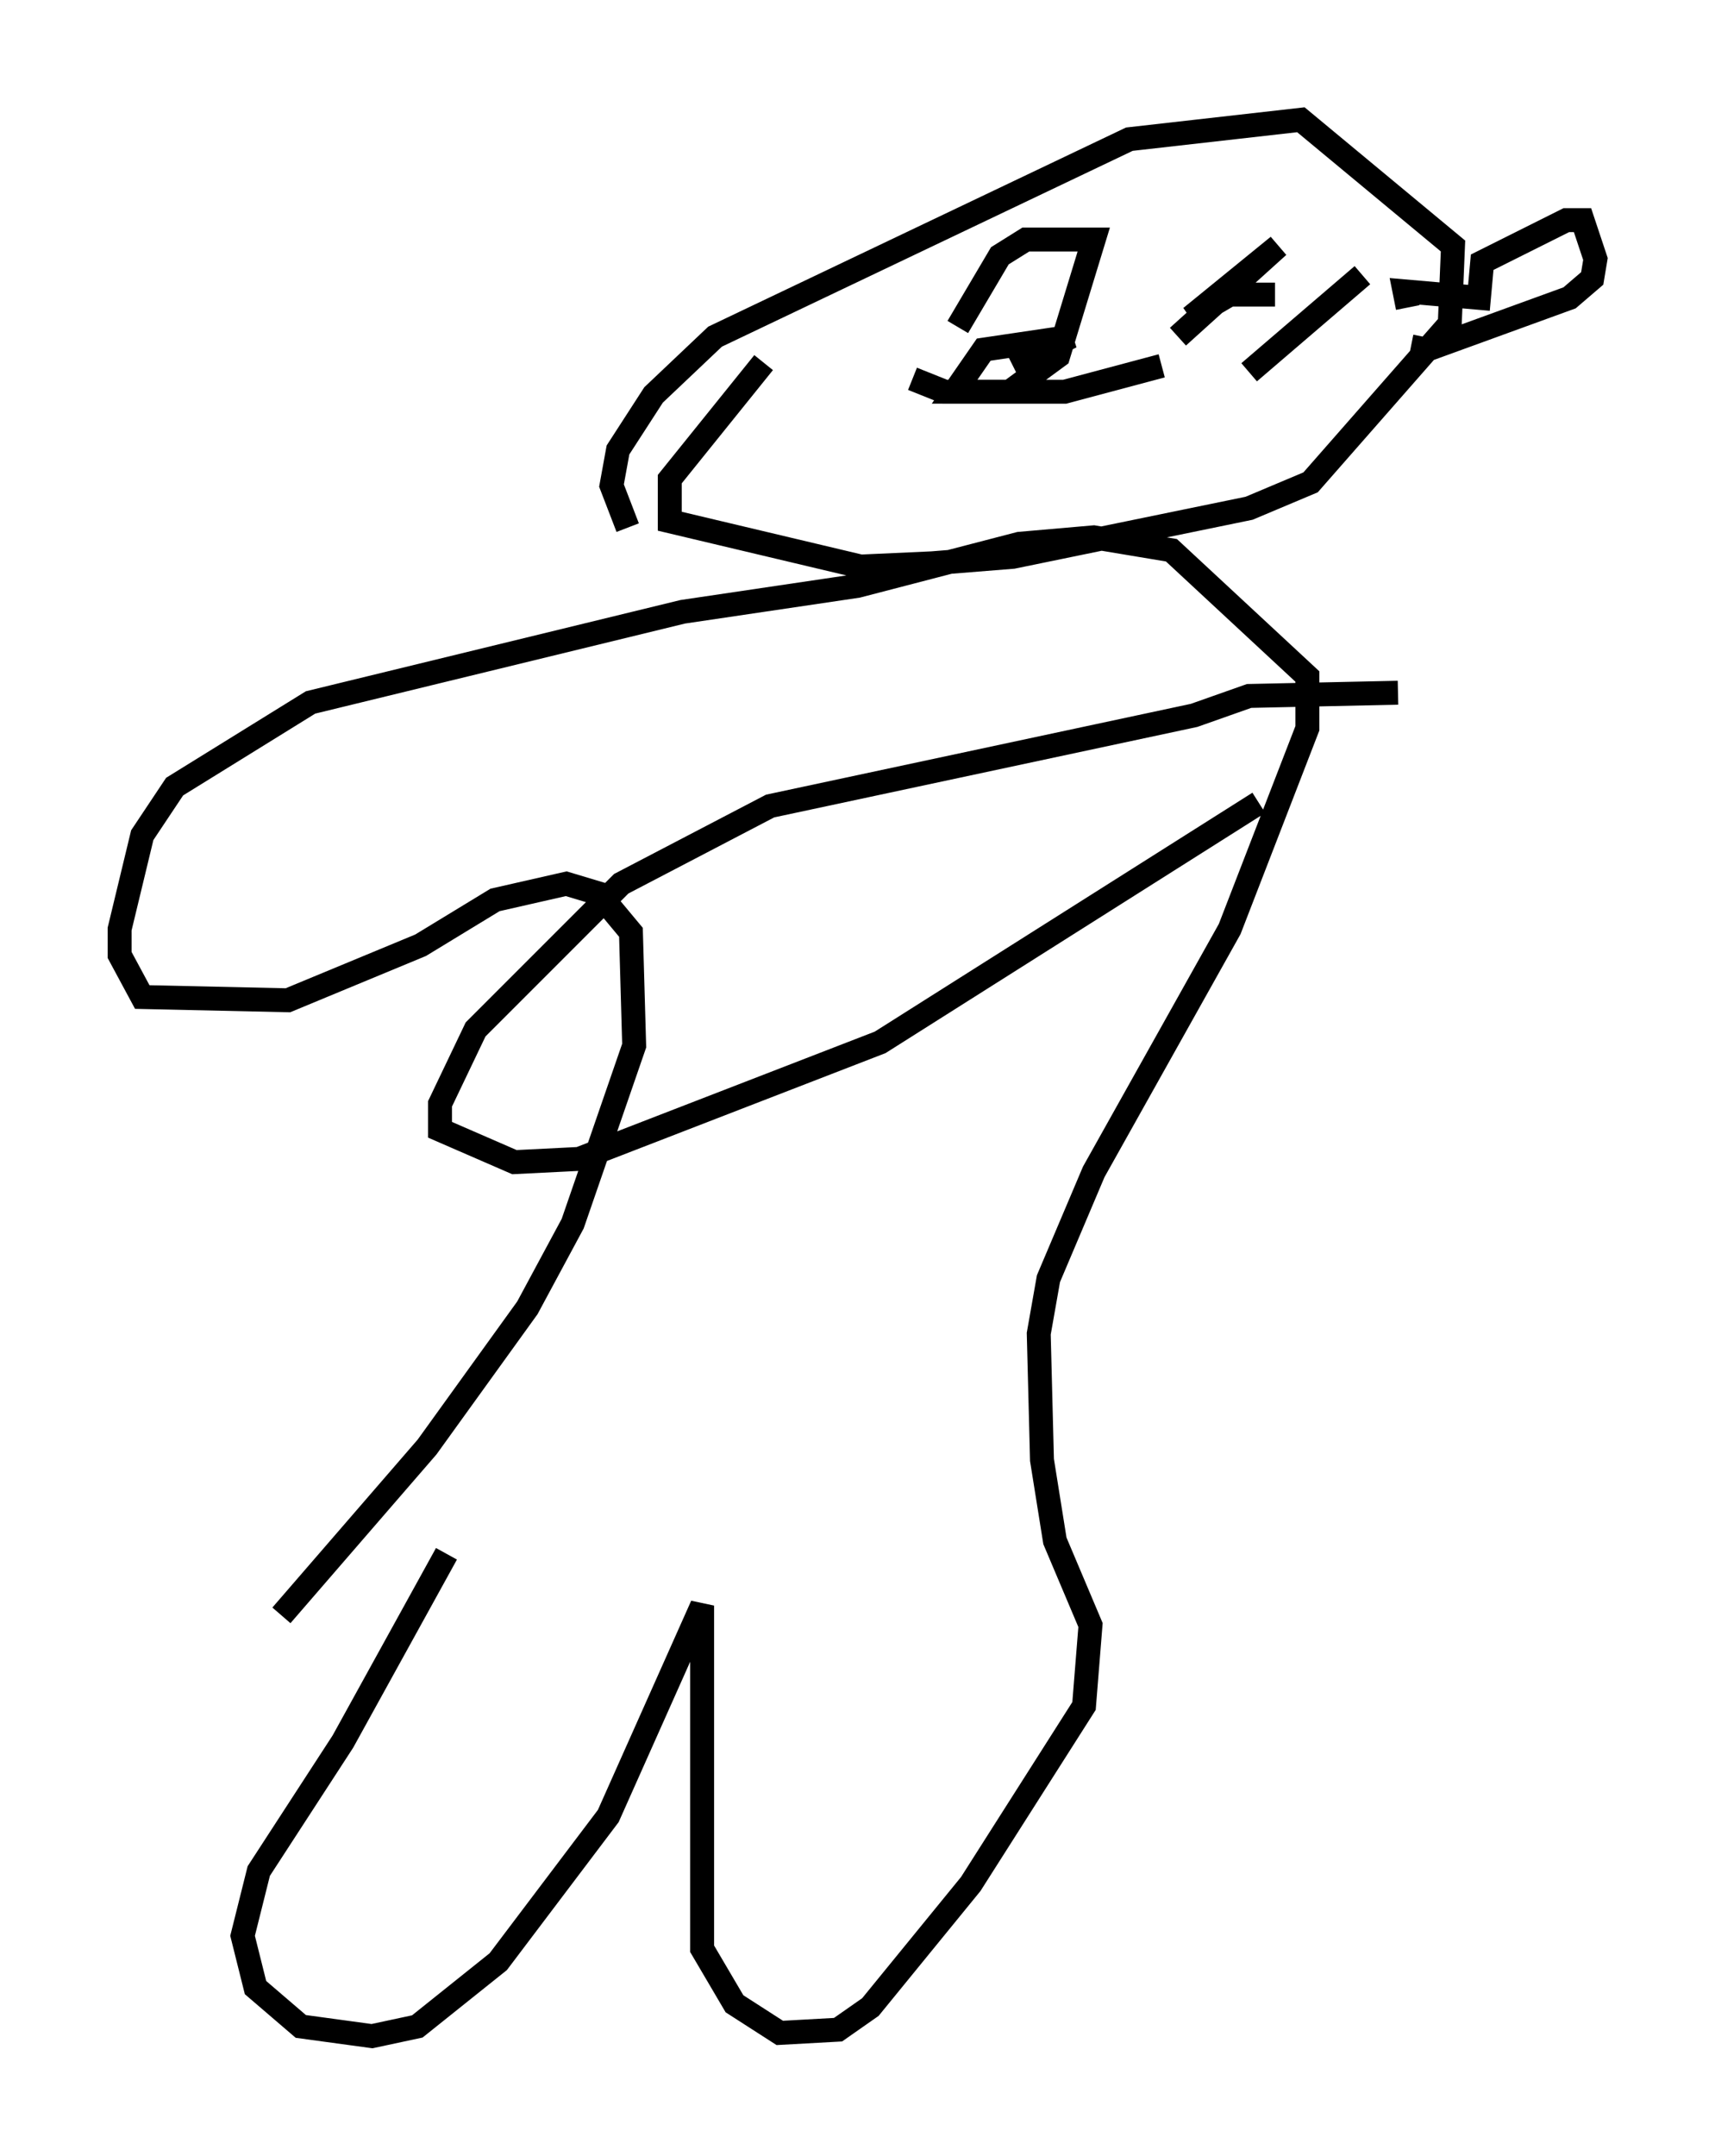 <?xml version="1.0" encoding="utf-8" ?>
<svg baseProfile="full" height="90.107" version="1.1" width="71.704" xmlns="http://www.w3.org/2000/svg" xmlns:ev="http://www.w3.org/2001/xml-events" xmlns:xlink="http://www.w3.org/1999/xlink"><defs /><rect fill="white" height="90.107" width="71.704" x="0" y="0" /><path d="M21.373, 62.51 m-2.706, 2.436 l-4.33, 7.848 -3.518, 5.413 l-0.677, 2.706 0.541, 2.165 l1.894, 1.624 2.977, 0.406 l1.894, -0.406 3.383, -2.706 l4.601, -6.089 3.924, -8.796 l0.0, 14.344 1.353, 2.3 l1.894, 1.218 2.436, -0.135 l1.353, -0.947 4.195, -5.142 l4.736, -7.442 0.271, -3.383 l-1.488, -3.518 -0.541, -3.383 l-0.135, -5.277 0.406, -2.3 l1.894, -4.465 5.683, -10.149 l3.248, -8.39 0.0, -2.165 l-5.683, -5.277 -3.248, -0.541 l-3.112, 0.271 -6.766, 1.759 l-7.307, 1.083 -15.561, 3.789 l-5.683, 3.518 -1.353, 2.03 l-0.947, 3.924 0.0, 1.083 l0.947, 1.759 6.089, 0.135 l5.548, -2.3 3.112, -1.894 l2.977, -0.677 1.353, 0.406 l1.353, 1.624 0.135, 4.736 l-2.571, 7.442 -1.894, 3.518 l-4.195, 5.819 -6.089, 7.036 m46.684, -38.565 l-6.225, 0.135 -2.3, 0.812 l-17.726, 3.789 -6.225, 3.248 l-6.089, 6.089 -1.488, 3.112 l0.0, 1.083 3.112, 1.353 l2.706, -0.135 12.584, -4.871 l15.832, -10.013 m-26.387, -11.502 l-0.677, -1.759 0.271, -1.488 l1.488, -2.3 2.571, -2.436 l17.321, -8.254 7.172, -0.812 l6.36, 5.277 -0.135, 3.248 l-5.819, 6.631 -2.571, 1.083 l-9.878, 2.03 -3.383, 0.271 l-2.977, 0.135 -7.984, -1.894 l0.0, -1.759 3.924, -4.871 m6.225, 0.677 l1.353, 0.541 5.007, 0.0 l4.059, -1.083 m-8.525, -1.624 l1.759, -2.977 1.083, -0.677 l2.842, 0.0 -1.488, 4.871 l-2.03, 1.488 -2.3, 0.0 l1.218, -1.759 3.654, -0.541 l-2.436, 1.218 m9.878, -5.277 l0.0, 0.0 m1.083, 2.3 l-1.894, 0.0 -1.624, 0.947 l3.654, -2.977 -4.195, 3.789 m4.601, 1.353 l0.0, 0.0 m3.112, -3.924 l-4.736, 4.059 m6.631, -2.706 l-0.135, -0.677 3.112, 0.271 l0.135, -1.488 3.518, -1.759 l0.677, 0.0 0.541, 1.624 l-0.135, 0.812 -0.947, 0.812 l-5.954, 2.165 -0.677, -0.135 " fill="none" stroke="black" stroke-width="1" /></svg>